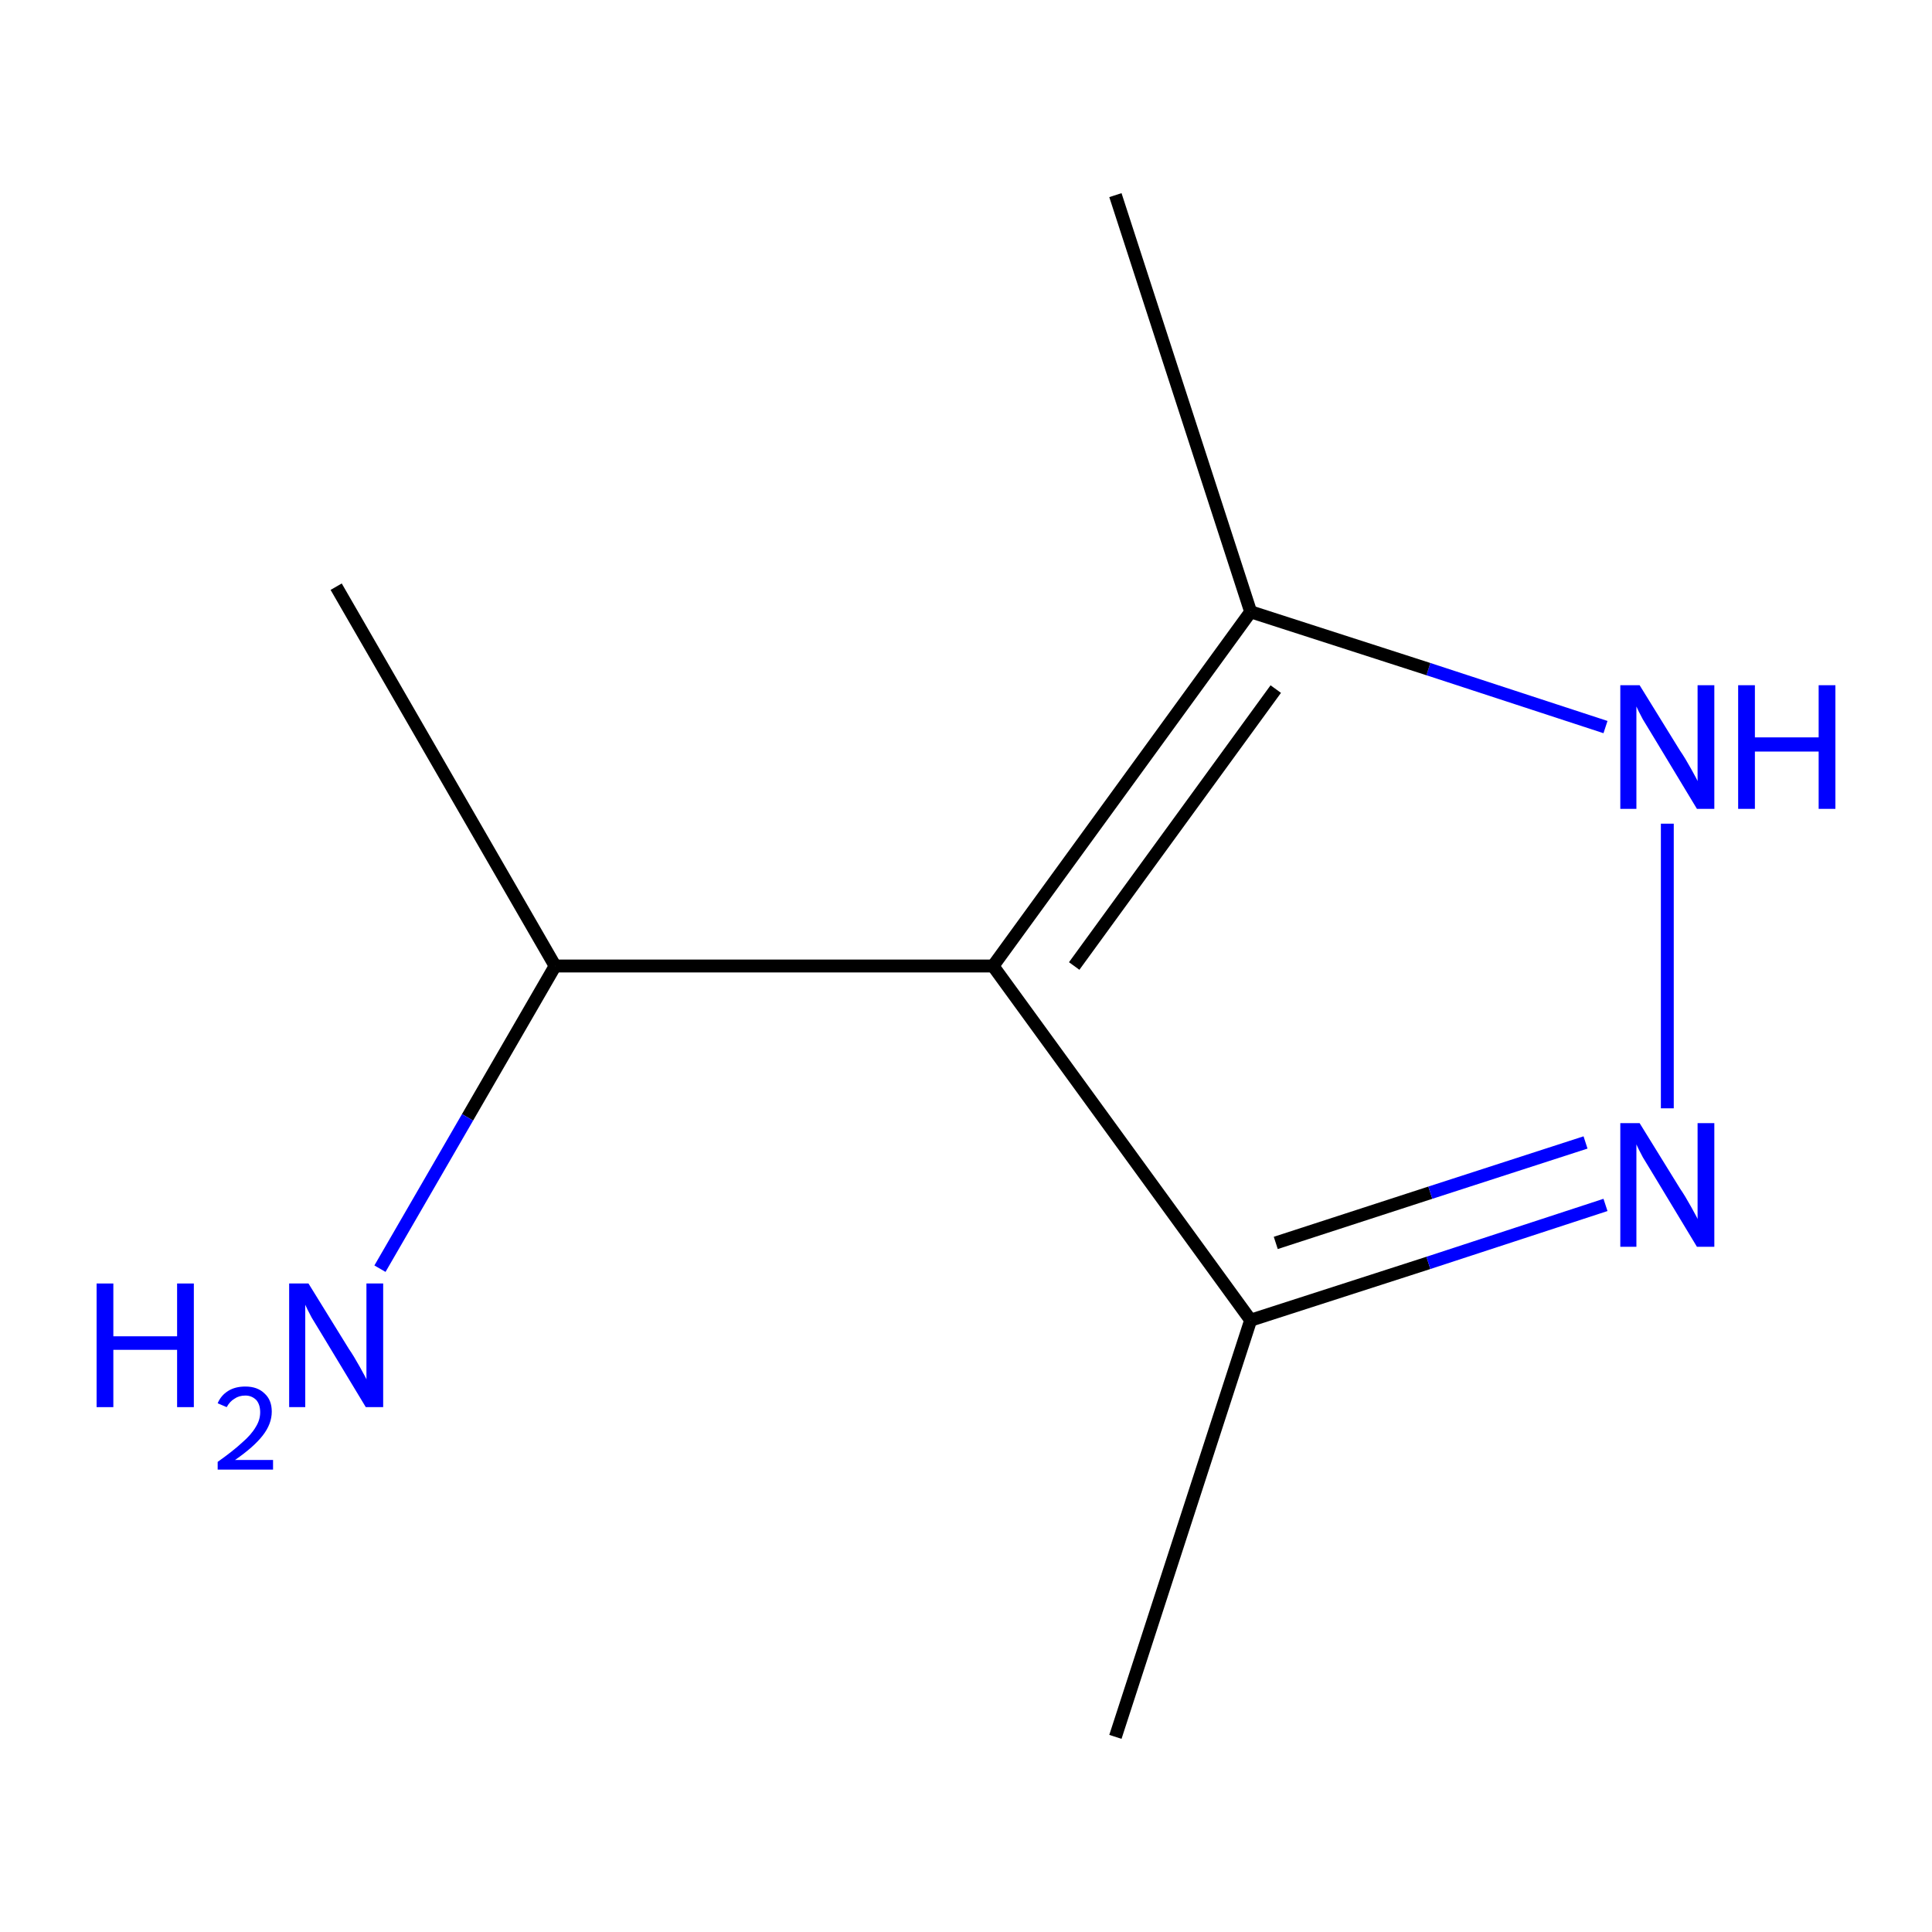 <?xml version='1.0' encoding='iso-8859-1'?>
<svg version='1.1' baseProfile='full'
              xmlns='http://www.w3.org/2000/svg'
                      xmlns:rdkit='http://www.rdkit.org/xml'
                      xmlns:xlink='http://www.w3.org/1999/xlink'
                  xml:space='preserve'
width='300px' height='300px' viewBox='0 0 300 300'>
<!-- END OF HEADER -->
<rect style='opacity:1.0;fill:#FFFFFF;stroke:none' width='300.0' height='300.0' x='0.0' y='0.0'> </rect>
<path class='bond-0 atom-0 atom-1' d='M 173.2,269.7 L 194.2,205.0' style='fill:none;fill-rule:evenodd;stroke:#000000;stroke-width:2.0px;stroke-linecap:butt;stroke-linejoin:miter;stroke-opacity:1' />
<path class='bond-1 atom-1 atom-2' d='M 194.2,205.0 L 221.8,196.1' style='fill:none;fill-rule:evenodd;stroke:#000000;stroke-width:2.0px;stroke-linecap:butt;stroke-linejoin:miter;stroke-opacity:1' />
<path class='bond-1 atom-1 atom-2' d='M 221.8,196.1 L 249.3,187.1' style='fill:none;fill-rule:evenodd;stroke:#0000FF;stroke-width:2.0px;stroke-linecap:butt;stroke-linejoin:miter;stroke-opacity:1' />
<path class='bond-1 atom-1 atom-2' d='M 198.1,193.0 L 222.1,185.2' style='fill:none;fill-rule:evenodd;stroke:#000000;stroke-width:2.0px;stroke-linecap:butt;stroke-linejoin:miter;stroke-opacity:1' />
<path class='bond-1 atom-1 atom-2' d='M 222.1,185.2 L 246.2,177.4' style='fill:none;fill-rule:evenodd;stroke:#0000FF;stroke-width:2.0px;stroke-linecap:butt;stroke-linejoin:miter;stroke-opacity:1' />
<path class='bond-2 atom-2 atom-3' d='M 258.9,172.1 L 258.9,127.9' style='fill:none;fill-rule:evenodd;stroke:#0000FF;stroke-width:2.0px;stroke-linecap:butt;stroke-linejoin:miter;stroke-opacity:1' />
<path class='bond-3 atom-3 atom-4' d='M 249.3,112.9 L 221.8,103.9' style='fill:none;fill-rule:evenodd;stroke:#0000FF;stroke-width:2.0px;stroke-linecap:butt;stroke-linejoin:miter;stroke-opacity:1' />
<path class='bond-3 atom-3 atom-4' d='M 221.8,103.9 L 194.2,95.0' style='fill:none;fill-rule:evenodd;stroke:#000000;stroke-width:2.0px;stroke-linecap:butt;stroke-linejoin:miter;stroke-opacity:1' />
<path class='bond-4 atom-4 atom-5' d='M 194.2,95.0 L 173.2,30.3' style='fill:none;fill-rule:evenodd;stroke:#000000;stroke-width:2.0px;stroke-linecap:butt;stroke-linejoin:miter;stroke-opacity:1' />
<path class='bond-5 atom-4 atom-6' d='M 194.2,95.0 L 154.2,150.0' style='fill:none;fill-rule:evenodd;stroke:#000000;stroke-width:2.0px;stroke-linecap:butt;stroke-linejoin:miter;stroke-opacity:1' />
<path class='bond-5 atom-4 atom-6' d='M 198.1,107.0 L 166.8,150.0' style='fill:none;fill-rule:evenodd;stroke:#000000;stroke-width:2.0px;stroke-linecap:butt;stroke-linejoin:miter;stroke-opacity:1' />
<path class='bond-6 atom-6 atom-7' d='M 154.2,150.0 L 86.2,150.0' style='fill:none;fill-rule:evenodd;stroke:#000000;stroke-width:2.0px;stroke-linecap:butt;stroke-linejoin:miter;stroke-opacity:1' />
<path class='bond-7 atom-7 atom-8' d='M 86.2,150.0 L 52.2,91.1' style='fill:none;fill-rule:evenodd;stroke:#000000;stroke-width:2.0px;stroke-linecap:butt;stroke-linejoin:miter;stroke-opacity:1' />
<path class='bond-8 atom-7 atom-9' d='M 86.2,150.0 L 72.6,173.5' style='fill:none;fill-rule:evenodd;stroke:#000000;stroke-width:2.0px;stroke-linecap:butt;stroke-linejoin:miter;stroke-opacity:1' />
<path class='bond-8 atom-7 atom-9' d='M 72.6,173.5 L 59.0,197.0' style='fill:none;fill-rule:evenodd;stroke:#0000FF;stroke-width:2.0px;stroke-linecap:butt;stroke-linejoin:miter;stroke-opacity:1' />
<path class='bond-9 atom-6 atom-1' d='M 154.2,150.0 L 194.2,205.0' style='fill:none;fill-rule:evenodd;stroke:#000000;stroke-width:2.0px;stroke-linecap:butt;stroke-linejoin:miter;stroke-opacity:1' />
<path class='atom-2' d='M 254.6 174.4
L 260.9 184.6
Q 261.6 185.6, 262.6 187.4
Q 263.6 189.2, 263.6 189.3
L 263.6 174.4
L 266.2 174.4
L 266.2 193.6
L 263.5 193.6
L 256.8 182.5
Q 256.0 181.2, 255.1 179.7
Q 254.3 178.2, 254.1 177.7
L 254.1 193.6
L 251.6 193.6
L 251.6 174.4
L 254.6 174.4
' fill='#0000FF'/>
<path class='atom-3' d='M 254.6 106.4
L 260.9 116.6
Q 261.6 117.6, 262.6 119.4
Q 263.6 121.2, 263.6 121.3
L 263.6 106.4
L 266.2 106.4
L 266.2 125.6
L 263.5 125.6
L 256.8 114.5
Q 256.0 113.2, 255.1 111.7
Q 254.3 110.2, 254.1 109.7
L 254.1 125.6
L 251.6 125.6
L 251.6 106.4
L 254.6 106.4
' fill='#0000FF'/>
<path class='atom-3' d='M 269.9 106.4
L 272.5 106.4
L 272.5 114.5
L 282.4 114.5
L 282.4 106.4
L 285.0 106.4
L 285.0 125.6
L 282.4 125.6
L 282.4 116.7
L 272.5 116.7
L 272.5 125.6
L 269.9 125.6
L 269.9 106.4
' fill='#0000FF'/>
<path class='atom-9' d='M 15.0 199.3
L 17.6 199.3
L 17.6 207.5
L 27.5 207.5
L 27.5 199.3
L 30.1 199.3
L 30.1 218.5
L 27.5 218.5
L 27.5 209.6
L 17.6 209.6
L 17.6 218.5
L 15.0 218.5
L 15.0 199.3
' fill='#0000FF'/>
<path class='atom-9' d='M 33.8 217.9
Q 34.3 216.7, 35.4 216.0
Q 36.5 215.3, 38.1 215.3
Q 40.0 215.3, 41.1 216.4
Q 42.2 217.4, 42.2 219.2
Q 42.2 221.1, 40.8 222.9
Q 39.4 224.7, 36.5 226.7
L 42.4 226.7
L 42.4 228.2
L 33.8 228.2
L 33.8 227.0
Q 36.2 225.3, 37.6 224.0
Q 39.0 222.8, 39.7 221.6
Q 40.4 220.5, 40.4 219.3
Q 40.4 218.1, 39.8 217.4
Q 39.1 216.7, 38.1 216.7
Q 37.1 216.7, 36.4 217.2
Q 35.7 217.6, 35.2 218.5
L 33.8 217.9
' fill='#0000FF'/>
<path class='atom-9' d='M 47.9 199.3
L 54.2 209.5
Q 54.9 210.5, 55.9 212.3
Q 56.9 214.1, 56.9 214.2
L 56.9 199.3
L 59.5 199.3
L 59.5 218.5
L 56.8 218.5
L 50.1 207.4
Q 49.3 206.1, 48.4 204.6
Q 47.6 203.1, 47.4 202.6
L 47.4 218.5
L 44.9 218.5
L 44.9 199.3
L 47.9 199.3
' fill='#0000FF'/>
</svg>
